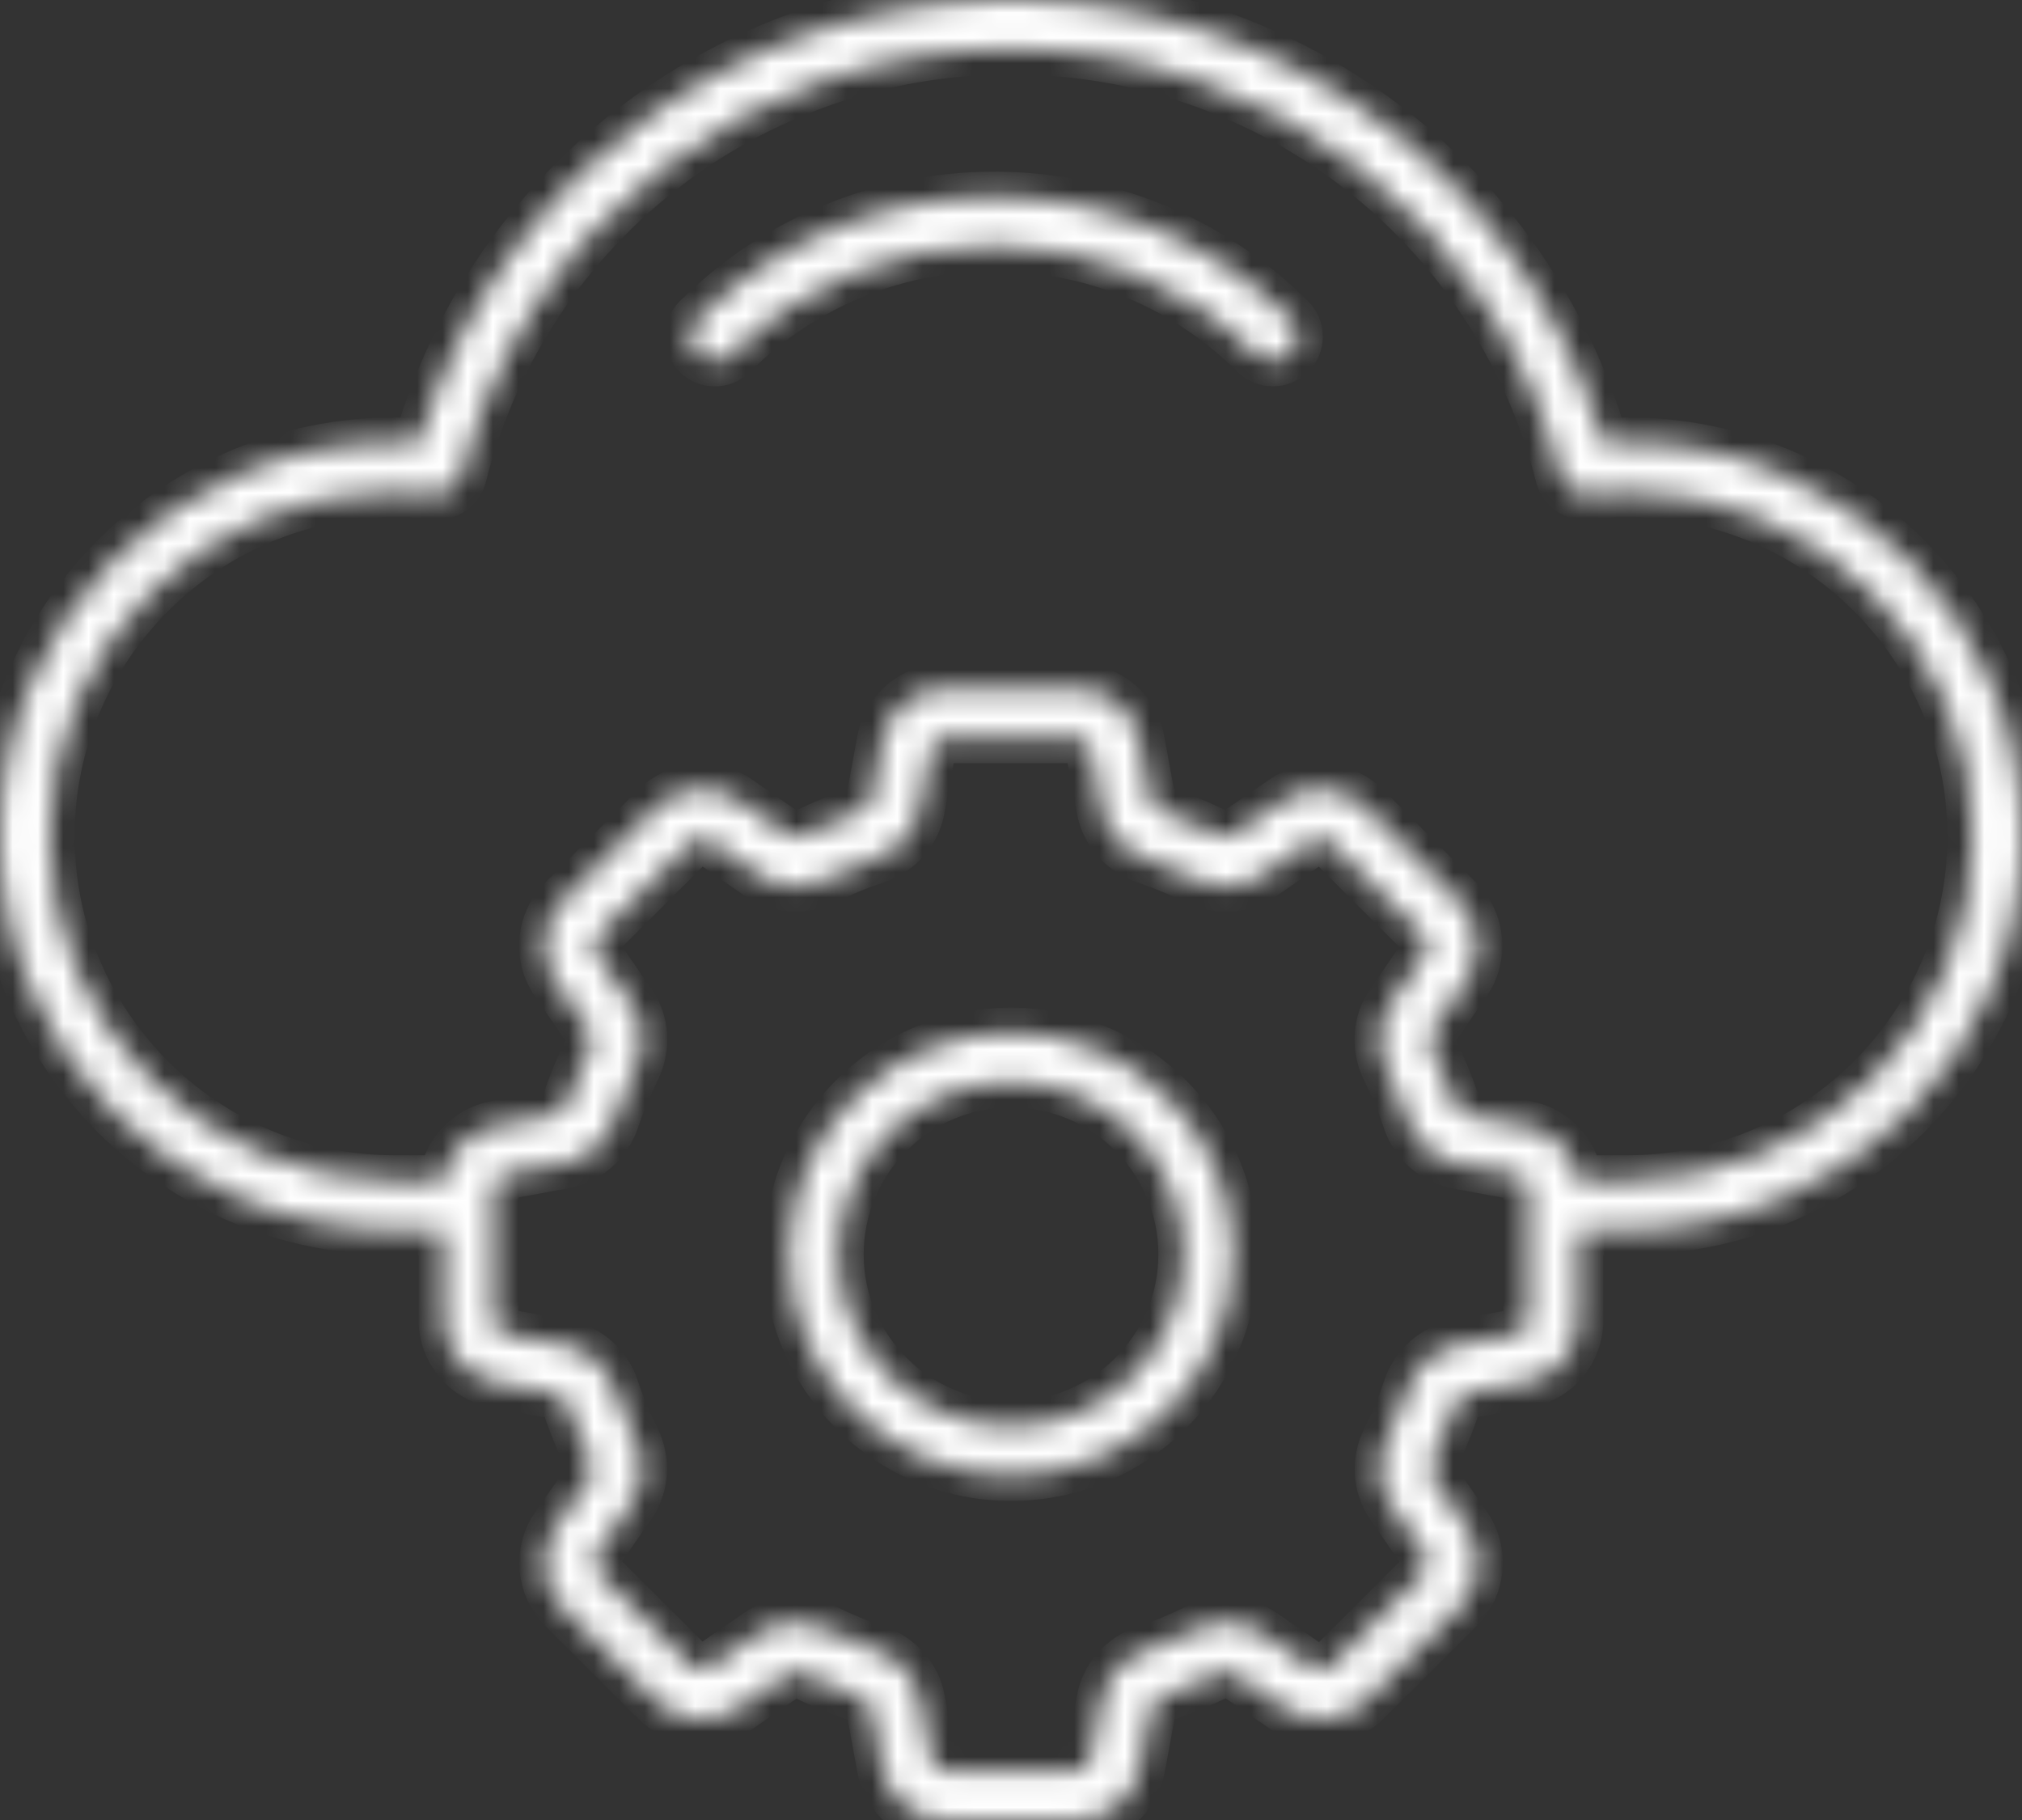 <svg width="80" height="72" viewBox="0 0 80 72" fill="none" xmlns="http://www.w3.org/2000/svg">
<rect x="0" y="0" width="80" height="72" fill="#333333" stroke="none"/>
<mask id="path-1-inside-1_1304_3326" fill="white">
<path d="M64.391 17.513C64.048 17.513 63.735 17.525 63.427 17.544C60.412 7.172 50.9 0 40 0C29.101 0 19.589 7.172 16.574 17.544C16.273 17.525 15.953 17.513 15.61 17.513C7.005 17.513 0 24.499 0 33.081C0 41.663 7.005 48.649 15.61 48.649H17.561V52.21C17.561 53.438 18.438 54.475 19.638 54.699L21.978 55.129C22.191 55.167 22.359 55.323 22.435 55.558C22.698 56.337 23.011 57.094 23.373 57.816C23.479 58.029 23.472 58.264 23.354 58.447L21.997 60.393C21.296 61.396 21.422 62.757 22.29 63.623L25.96 67.283C26.829 68.15 28.194 68.275 29.2 67.576L31.151 66.234C31.326 66.109 31.562 66.109 31.784 66.215C32.515 66.584 33.277 66.896 34.047 67.15C34.28 67.226 34.436 67.405 34.478 67.606L34.908 69.94C35.122 71.126 36.174 72 37.405 72H42.603C43.834 72 44.874 71.126 45.099 69.929L45.53 67.595C45.568 67.382 45.724 67.215 45.96 67.139C46.73 66.884 47.492 66.565 48.224 66.204C48.438 66.098 48.674 66.105 48.857 66.223L50.808 67.565C51.814 68.264 53.178 68.138 54.047 67.272L57.717 63.612C58.586 62.745 58.704 61.385 58.011 60.381L56.665 58.435C56.54 58.261 56.54 58.025 56.646 57.804C57.008 57.075 57.328 56.315 57.584 55.547C57.66 55.315 57.839 55.159 58.041 55.117L60.381 54.688C61.562 54.486 62.439 53.438 62.439 52.21V48.649H64.39C72.995 48.649 80 41.663 80 33.081C80 24.499 72.996 17.513 64.391 17.513ZM60.488 52.21C60.488 52.491 60.283 52.734 60.012 52.784L57.672 53.213C56.765 53.38 56.014 54.042 55.709 54.946C55.485 55.626 55.203 56.299 54.879 56.949C54.448 57.797 54.517 58.796 55.046 59.556L56.392 61.502C56.559 61.734 56.529 62.046 56.323 62.251L52.653 65.911C52.447 66.116 52.135 66.135 51.902 65.98L49.951 64.638C49.189 64.113 48.194 64.053 47.337 64.471C46.681 64.79 46.011 65.075 45.328 65.299C44.421 65.599 43.758 66.348 43.591 67.257L43.16 69.59C43.122 69.849 42.878 70.054 42.596 70.054H37.398C37.116 70.054 36.872 69.849 36.822 69.579L36.392 67.245C36.224 66.341 35.561 65.592 34.654 65.288C33.972 65.064 33.297 64.782 32.646 64.459C32.276 64.273 31.864 64.178 31.464 64.178C30.957 64.178 30.458 64.322 30.031 64.615L28.08 65.957C27.848 66.112 27.535 66.094 27.329 65.888L23.659 62.228C23.453 62.023 23.434 61.711 23.591 61.48L24.947 59.534C25.473 58.773 25.534 57.781 25.115 56.934C24.795 56.291 24.509 55.619 24.284 54.931C23.983 54.034 23.233 53.373 22.322 53.209L19.982 52.78C19.719 52.734 19.513 52.491 19.513 52.21V47.026C19.513 46.744 19.719 46.501 19.989 46.452L22.329 46.022C23.236 45.855 23.987 45.194 24.292 44.3C24.524 43.609 24.81 42.94 25.123 42.297C25.542 41.45 25.485 40.45 24.955 39.69L23.598 37.744C23.431 37.512 23.461 37.201 23.667 36.995L27.337 33.336C27.543 33.13 27.855 33.104 28.088 33.267L30.039 34.62C30.801 35.145 31.796 35.205 32.646 34.787C33.29 34.468 33.964 34.183 34.654 33.959C35.553 33.658 36.217 32.91 36.38 32.001L36.811 29.668C36.861 29.387 37.104 29.193 37.386 29.193H42.585C42.867 29.193 43.111 29.398 43.16 29.668L43.591 32.001C43.758 32.906 44.422 33.655 45.317 33.959C46.011 34.191 46.681 34.476 47.325 34.787C48.175 35.217 49.178 35.148 49.94 34.62L51.891 33.267C52.123 33.1 52.436 33.13 52.642 33.336L56.312 36.995C56.517 37.201 56.536 37.512 56.38 37.744L55.035 39.69C54.509 40.45 54.448 41.45 54.867 42.297C55.188 42.951 55.473 43.62 55.698 44.3C55.999 45.205 56.75 45.866 57.661 46.033L60.001 46.463C60.283 46.512 60.477 46.756 60.477 47.037V52.21L60.488 52.21ZM64.391 46.702H62.409C62.272 45.623 61.453 44.737 60.359 44.544L58.019 44.114C57.806 44.076 57.638 43.92 57.562 43.685C57.306 42.917 56.986 42.157 56.624 41.427C56.517 41.214 56.525 40.978 56.643 40.796L57.989 38.85C58.69 37.847 58.564 36.486 57.695 35.62L54.025 31.959C53.156 31.093 51.792 30.975 50.786 31.667L48.834 33.008C48.659 33.134 48.423 33.134 48.202 33.028C47.482 32.666 46.719 32.355 45.938 32.093C45.713 32.017 45.55 31.849 45.508 31.637L45.077 29.303C44.879 28.117 43.827 27.243 42.596 27.243H37.398C36.167 27.243 35.126 28.117 34.902 29.314L34.471 31.648C34.433 31.861 34.277 32.028 34.04 32.104C33.259 32.366 32.501 32.678 31.777 33.039C31.563 33.145 31.327 33.138 31.144 33.02L29.193 31.667C28.187 30.975 26.822 31.093 25.953 31.959L22.283 35.62C21.415 36.486 21.289 37.847 21.99 38.85L23.335 40.796C23.461 40.971 23.461 41.207 23.354 41.427C22.992 42.145 22.68 42.906 22.417 43.685C22.341 43.909 22.173 44.072 21.959 44.114L19.62 44.544C18.526 44.749 17.706 45.634 17.569 46.702H15.61C8.08 46.702 1.952 40.591 1.952 33.081C1.952 25.57 8.08 19.459 15.61 19.459C16.174 19.459 16.693 19.489 17.192 19.547C17.68 19.604 18.137 19.292 18.255 18.817C20.77 8.882 29.719 1.945 40.001 1.945C50.283 1.945 59.231 8.882 61.746 18.828C61.864 19.303 62.321 19.608 62.809 19.558C63.308 19.49 63.827 19.459 64.391 19.459C71.921 19.459 78.049 25.571 78.049 33.081C78.049 40.591 71.921 46.702 64.391 46.702ZM51.052 12.629C51.433 13.009 51.433 13.621 51.052 14.001C50.858 14.195 50.614 14.282 50.359 14.282C50.103 14.282 49.859 14.183 49.665 14.001C43.956 8.307 34.681 8.307 28.971 14.001C28.59 14.381 27.977 14.381 27.596 14.001C27.215 13.621 27.215 13.009 27.596 12.629C34.071 6.179 44.597 6.179 51.052 12.629ZM40.001 40.865C35.161 40.865 31.22 44.794 31.22 49.621C31.22 54.448 35.161 58.378 40.001 58.378C44.84 58.378 48.781 54.448 48.781 49.621C48.781 44.794 44.84 40.865 40.001 40.865ZM40.001 56.432C36.235 56.432 33.171 53.377 33.171 49.621C33.171 45.866 36.235 42.81 40.001 42.81C43.766 42.81 46.83 45.866 46.83 49.621C46.83 53.377 43.766 56.432 40.001 56.432Z"/>
</mask>
<path d="M64.391 17.513C64.048 17.513 63.735 17.525 63.427 17.544C60.412 7.172 50.9 0 40 0C29.101 0 19.589 7.172 16.574 17.544C16.273 17.525 15.953 17.513 15.61 17.513C7.005 17.513 0 24.499 0 33.081C0 41.663 7.005 48.649 15.61 48.649H17.561V52.21C17.561 53.438 18.438 54.475 19.638 54.699L21.978 55.129C22.191 55.167 22.359 55.323 22.435 55.558C22.698 56.337 23.011 57.094 23.373 57.816C23.479 58.029 23.472 58.264 23.354 58.447L21.997 60.393C21.296 61.396 21.422 62.757 22.29 63.623L25.96 67.283C26.829 68.15 28.194 68.275 29.2 67.576L31.151 66.234C31.326 66.109 31.562 66.109 31.784 66.215C32.515 66.584 33.277 66.896 34.047 67.15C34.28 67.226 34.436 67.405 34.478 67.606L34.908 69.94C35.122 71.126 36.174 72 37.405 72H42.603C43.834 72 44.874 71.126 45.099 69.929L45.53 67.595C45.568 67.382 45.724 67.215 45.96 67.139C46.73 66.884 47.492 66.565 48.224 66.204C48.438 66.098 48.674 66.105 48.857 66.223L50.808 67.565C51.814 68.264 53.178 68.138 54.047 67.272L57.717 63.612C58.586 62.745 58.704 61.385 58.011 60.381L56.665 58.435C56.54 58.261 56.54 58.025 56.646 57.804C57.008 57.075 57.328 56.315 57.584 55.547C57.66 55.315 57.839 55.159 58.041 55.117L60.381 54.688C61.562 54.486 62.439 53.438 62.439 52.21V48.649H64.39C72.995 48.649 80 41.663 80 33.081C80 24.499 72.996 17.513 64.391 17.513ZM60.488 52.21C60.488 52.491 60.283 52.734 60.012 52.784L57.672 53.213C56.765 53.38 56.014 54.042 55.709 54.946C55.485 55.626 55.203 56.299 54.879 56.949C54.448 57.797 54.517 58.796 55.046 59.556L56.392 61.502C56.559 61.734 56.529 62.046 56.323 62.251L52.653 65.911C52.447 66.116 52.135 66.135 51.902 65.98L49.951 64.638C49.189 64.113 48.194 64.053 47.337 64.471C46.681 64.79 46.011 65.075 45.328 65.299C44.421 65.599 43.758 66.348 43.591 67.257L43.16 69.59C43.122 69.849 42.878 70.054 42.596 70.054H37.398C37.116 70.054 36.872 69.849 36.822 69.579L36.392 67.245C36.224 66.341 35.561 65.592 34.654 65.288C33.972 65.064 33.297 64.782 32.646 64.459C32.276 64.273 31.864 64.178 31.464 64.178C30.957 64.178 30.458 64.322 30.031 64.615L28.08 65.957C27.848 66.112 27.535 66.094 27.329 65.888L23.659 62.228C23.453 62.023 23.434 61.711 23.591 61.48L24.947 59.534C25.473 58.773 25.534 57.781 25.115 56.934C24.795 56.291 24.509 55.619 24.284 54.931C23.983 54.034 23.233 53.373 22.322 53.209L19.982 52.78C19.719 52.734 19.513 52.491 19.513 52.21V47.026C19.513 46.744 19.719 46.501 19.989 46.452L22.329 46.022C23.236 45.855 23.987 45.194 24.292 44.3C24.524 43.609 24.81 42.94 25.123 42.297C25.542 41.45 25.485 40.45 24.955 39.69L23.598 37.744C23.431 37.512 23.461 37.201 23.667 36.995L27.337 33.336C27.543 33.13 27.855 33.104 28.088 33.267L30.039 34.62C30.801 35.145 31.796 35.205 32.646 34.787C33.29 34.468 33.964 34.183 34.654 33.959C35.553 33.658 36.217 32.91 36.38 32.001L36.811 29.668C36.861 29.387 37.104 29.193 37.386 29.193H42.585C42.867 29.193 43.111 29.398 43.16 29.668L43.591 32.001C43.758 32.906 44.422 33.655 45.317 33.959C46.011 34.191 46.681 34.476 47.325 34.787C48.175 35.217 49.178 35.148 49.94 34.62L51.891 33.267C52.123 33.1 52.436 33.13 52.642 33.336L56.312 36.995C56.517 37.201 56.536 37.512 56.38 37.744L55.035 39.69C54.509 40.45 54.448 41.45 54.867 42.297C55.188 42.951 55.473 43.62 55.698 44.3C55.999 45.205 56.75 45.866 57.661 46.033L60.001 46.463C60.283 46.512 60.477 46.756 60.477 47.037V52.21L60.488 52.21ZM64.391 46.702H62.409C62.272 45.623 61.453 44.737 60.359 44.544L58.019 44.114C57.806 44.076 57.638 43.92 57.562 43.685C57.306 42.917 56.986 42.157 56.624 41.427C56.517 41.214 56.525 40.978 56.643 40.796L57.989 38.85C58.69 37.847 58.564 36.486 57.695 35.62L54.025 31.959C53.156 31.093 51.792 30.975 50.786 31.667L48.834 33.008C48.659 33.134 48.423 33.134 48.202 33.028C47.482 32.666 46.719 32.355 45.938 32.093C45.713 32.017 45.55 31.849 45.508 31.637L45.077 29.303C44.879 28.117 43.827 27.243 42.596 27.243H37.398C36.167 27.243 35.126 28.117 34.902 29.314L34.471 31.648C34.433 31.861 34.277 32.028 34.04 32.104C33.259 32.366 32.501 32.678 31.777 33.039C31.563 33.145 31.327 33.138 31.144 33.02L29.193 31.667C28.187 30.975 26.822 31.093 25.953 31.959L22.283 35.62C21.415 36.486 21.289 37.847 21.99 38.85L23.335 40.796C23.461 40.971 23.461 41.207 23.354 41.427C22.992 42.145 22.68 42.906 22.417 43.685C22.341 43.909 22.173 44.072 21.959 44.114L19.62 44.544C18.526 44.749 17.706 45.634 17.569 46.702H15.61C8.08 46.702 1.952 40.591 1.952 33.081C1.952 25.57 8.08 19.459 15.61 19.459C16.174 19.459 16.693 19.489 17.192 19.547C17.68 19.604 18.137 19.292 18.255 18.817C20.77 8.882 29.719 1.945 40.001 1.945C50.283 1.945 59.231 8.882 61.746 18.828C61.864 19.303 62.321 19.608 62.809 19.558C63.308 19.49 63.827 19.459 64.391 19.459C71.921 19.459 78.049 25.571 78.049 33.081C78.049 40.591 71.921 46.702 64.391 46.702ZM51.052 12.629C51.433 13.009 51.433 13.621 51.052 14.001C50.858 14.195 50.614 14.282 50.359 14.282C50.103 14.282 49.859 14.183 49.665 14.001C43.956 8.307 34.681 8.307 28.971 14.001C28.59 14.381 27.977 14.381 27.596 14.001C27.215 13.621 27.215 13.009 27.596 12.629C34.071 6.179 44.597 6.179 51.052 12.629ZM40.001 40.865C35.161 40.865 31.22 44.794 31.22 49.621C31.22 54.448 35.161 58.378 40.001 58.378C44.84 58.378 48.781 54.448 48.781 49.621C48.781 44.794 44.84 40.865 40.001 40.865ZM40.001 56.432C36.235 56.432 33.171 53.377 33.171 49.621C33.171 45.866 36.235 42.81 40.001 42.81C43.766 42.81 46.83 45.866 46.83 49.621C46.83 53.377 43.766 56.432 40.001 56.432Z" fill="white" stroke="white" stroke-width="2" mask="url(#path-1-inside-1_1304_3326)"/>
</svg>
